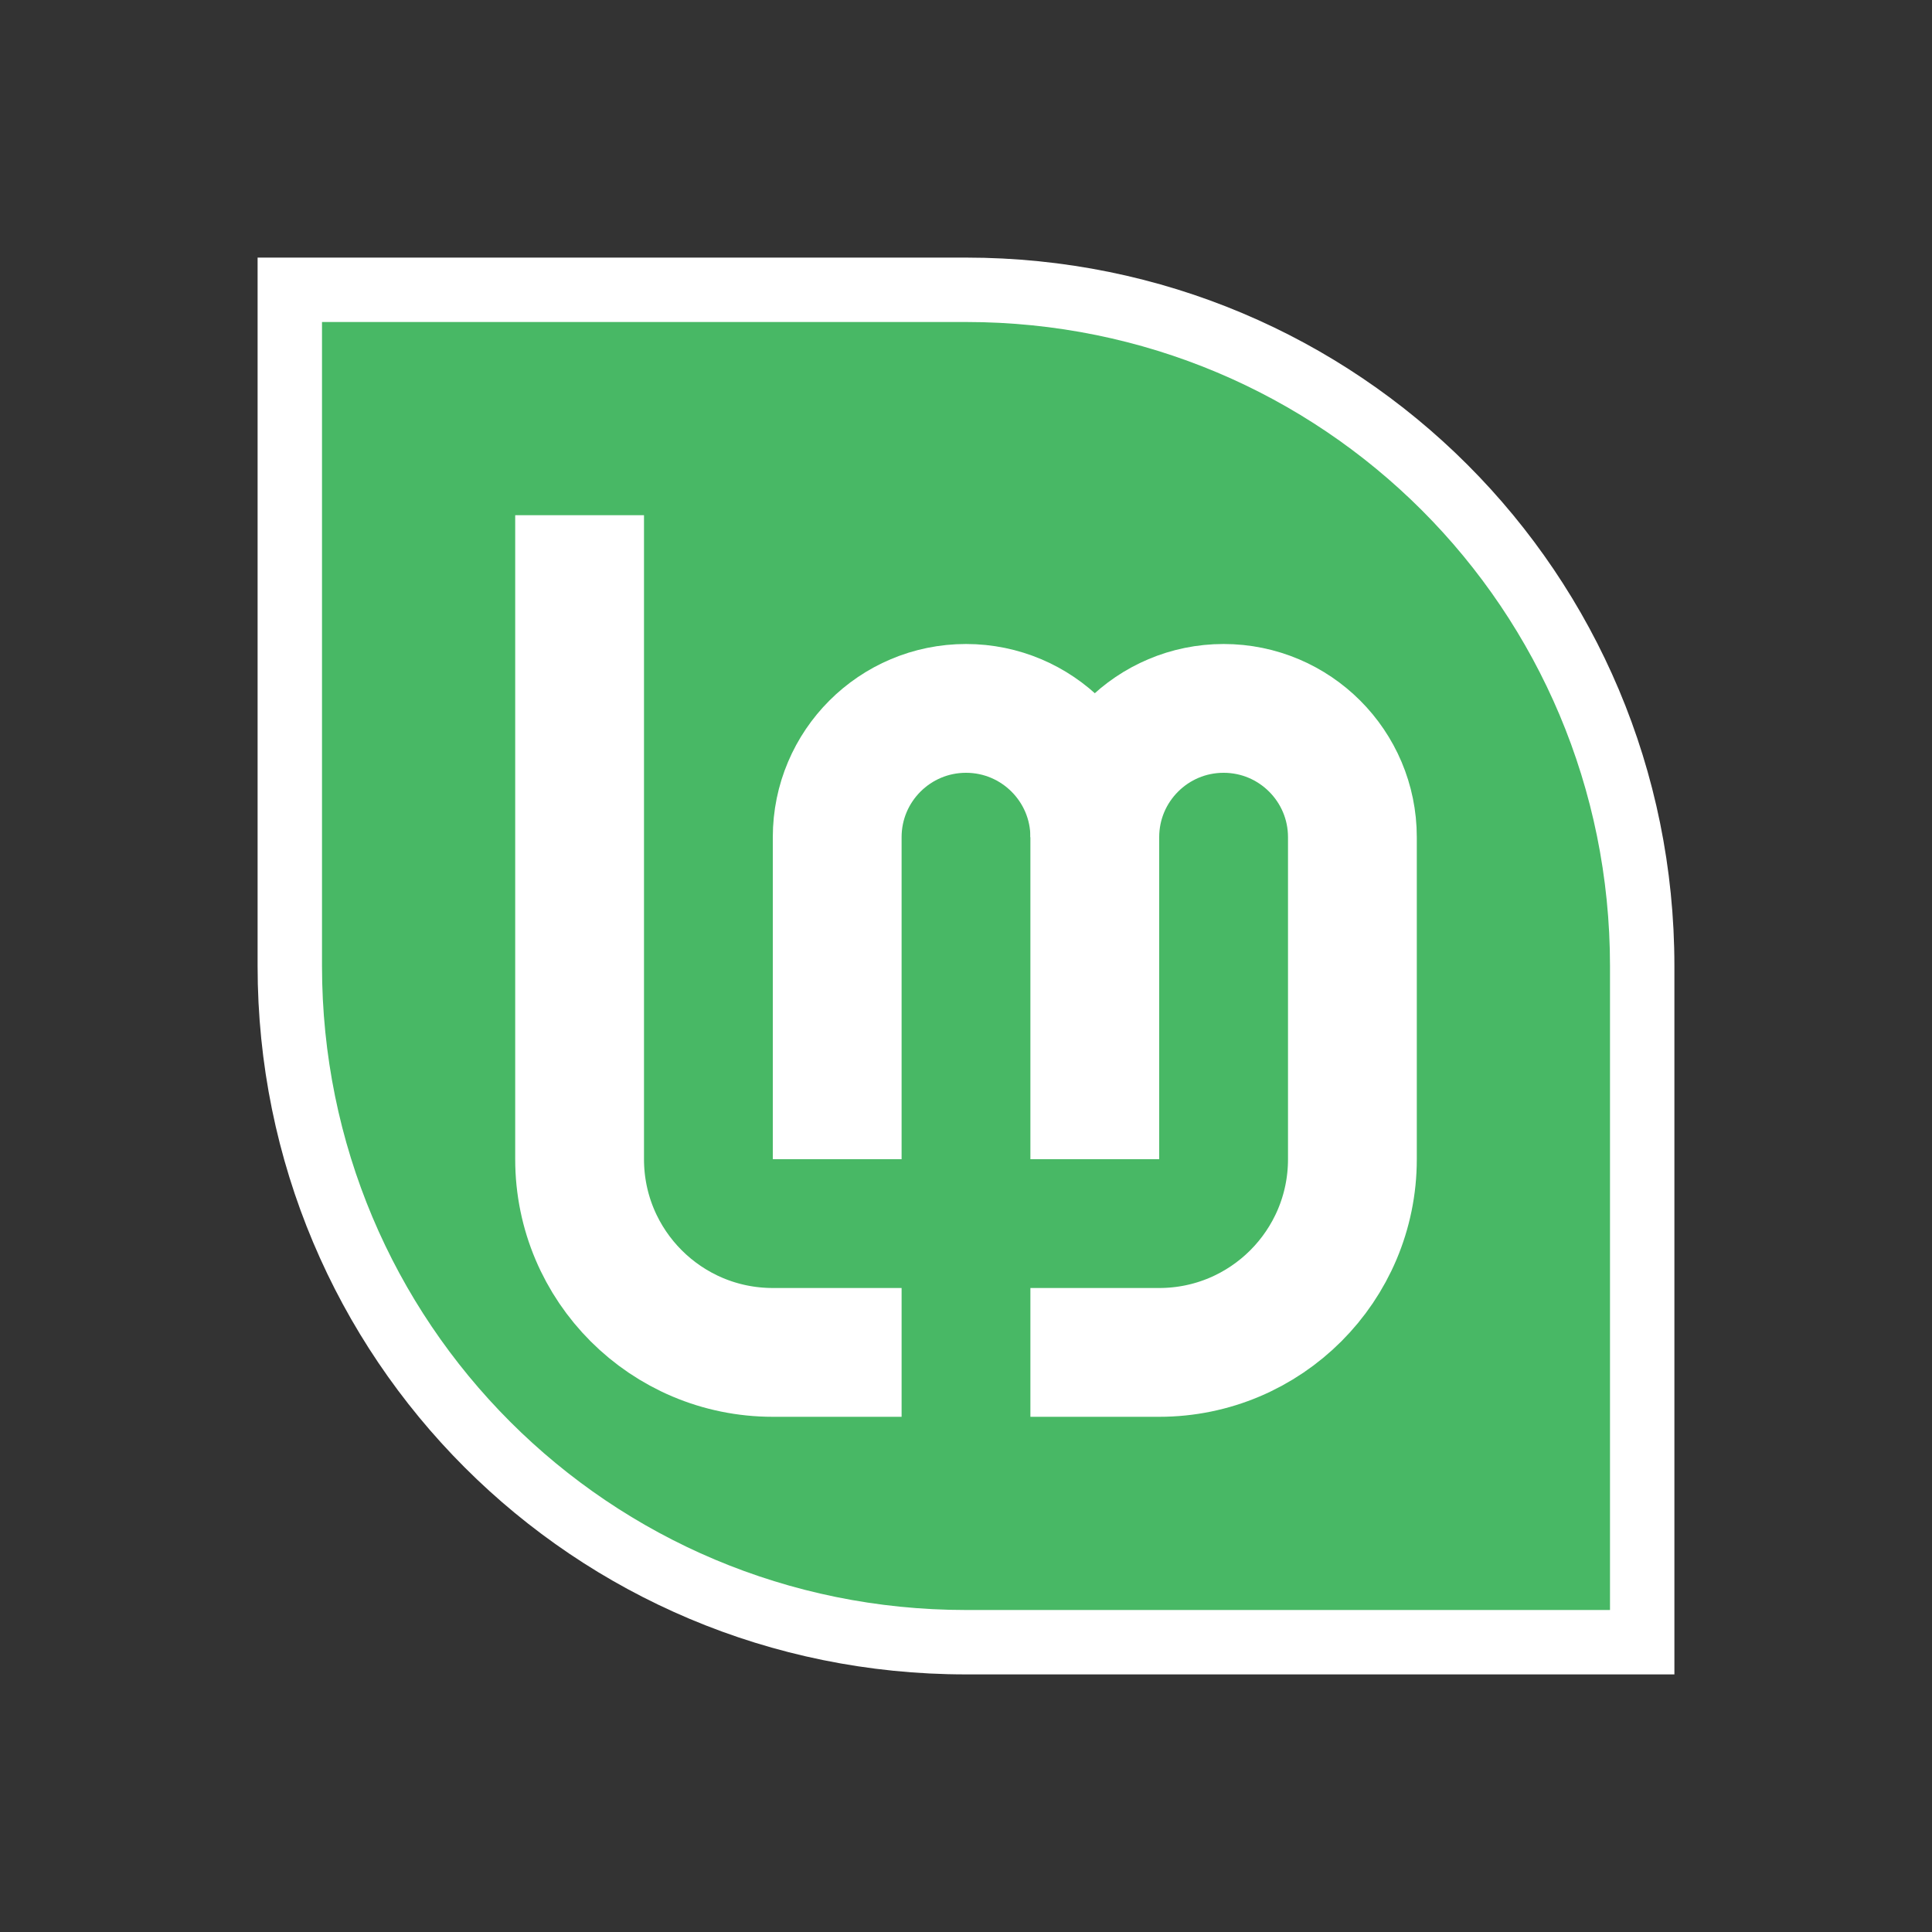 <?xml version="1.0" encoding="UTF-8" standalone="no"?>
<!-- Created with Inkscape (http://www.inkscape.org/) -->

<svg
   xmlns:dc="http://purl.org/dc/elements/1.1/"
   xmlns:cc="http://creativecommons.org/ns#"
   xmlns:rdf="http://www.w3.org/1999/02/22-rdf-syntax-ns#"
   xmlns:svg="http://www.w3.org/2000/svg"
   xmlns="http://www.w3.org/2000/svg"
   xmlns:sodipodi="http://sodipodi.sourceforge.net/DTD/sodipodi-0.dtd"
   xmlns:inkscape="http://www.inkscape.org/namespaces/inkscape"
   width="480"
   height="480"
   viewBox="0 0 480 480"
   id="svg2"
   version="1.1"
   inkscape:version="0.91 r13725"
   sodipodi:docname="Mint-Y-LOGO-02(singleline).svg"
   inkscape:export-filename="/home/sebastien/Sources/LinuxMint-logo-Y/LM-logo-Y-01b(singleline).png"
   inkscape:export-xdpi="180"
   inkscape:export-ydpi="180">
  <rect x="0" y="0" width="480" height="480" fill="#333333" stroke="none"/>
  <title
     id="title3343">Linux Mint logo</title>
  <defs
     id="defs4" />
  <sodipodi:namedview
     id="base"
     pagecolor="#c0c0c0"
     bordercolor="#666666"
     borderopacity="1.0"
     inkscape:pageopacity="1"
     inkscape:pageshadow="2"
     inkscape:zoom="1"
     inkscape:cx="181.05305"
     inkscape:cy="235.75984"
     inkscape:document-units="px"
     inkscape:current-layer="layer3"
     showgrid="false"
     inkscape:window-width="506"
     inkscape:window-height="546"
     inkscape:window-x="512"
     inkscape:window-y="0"
     inkscape:window-maximized="0"
     showguides="false"
     inkscape:guide-bbox="true"
     units="px"
     fit-margin-top="64"
     fit-margin-left="64"
     fit-margin-right="64"
     fit-margin-bottom="64"
     showborder="true"
     inkscape:showpageshadow="false">
    <inkscape:grid
       type="xygrid"
       id="grid4139"
       spacingx="16"
       spacingy="16"
       empspacing="2"
       originx="48"
       originy="48"
       empcolor="#ff3f3f"
       empopacity="0.251" />
  </sodipodi:namedview>
  <g
     inkscape:groupmode="layer"
     id="layer2"
     inkscape:label="Bottom"
     transform="translate(-256,-316.362)"
     sodipodi:insensitive="true">
    <g
       id="g4152">
      <path
         style="fill:#ffffff;fill-opacity:1;stroke:none;stroke-width:16;stroke-linecap:round;stroke-linejoin:round;stroke-miterlimit:4;stroke-dasharray:none;stroke-opacity:1"
         d="m 496,380.362 c 97.504,-10e-6 176,78.496 176,176 l 0,176 -176,0 c -97.504,0 -176,-78.496 -176,-176 l 0,-176 z"
         id="path4150"
         inkscape:connector-curvature="0"
         sodipodi:nodetypes="sscsscs" />
      <path
         sodipodi:nodetypes="sscsscs"
         inkscape:connector-curvature="0"
         id="rect4136"
         d="m 496,396.362 c 88.64,-10e-6 160,71.36 160,160 l 0,160 -160,0 c -88.64,0 -160,-71.36 -160,-160 l 0,-160 z"
         style="fill:#48b865;fill-opacity:1;stroke:none;stroke-width:16;stroke-linecap:round;stroke-linejoin:round;stroke-miterlimit:4;stroke-dasharray:none;stroke-opacity:1" />
    </g>
  </g>
  <g
     inkscape:groupmode="layer"
     id="layer3"
     inkscape:label="Layer 2"
     transform="translate(48,40)"
     sodipodi:insensitive="true">
    <g
       id="g3351">
      <path
         id="path3348"
         d="m 96,88 0,160 c 0,26.51 21.49,48 48,48 l 32,0"
         style="color:#000000;clip-rule:nonzero;display:inline;overflow:visible;visibility:visible;opacity:1;isolation:auto;mix-blend-mode:normal;color-interpolation:sRGB;color-interpolation-filters:linearRGB;solid-color:#000000;solid-opacity:1;fill:none;fill-opacity:1;fill-rule:evenodd;stroke:#ffffff;stroke-width:32;stroke-linecap:butt;stroke-linejoin:miter;stroke-miterlimit:4;stroke-dasharray:none;stroke-dashoffset:0;stroke-opacity:1;color-rendering:auto;image-rendering:auto;shape-rendering:auto;text-rendering:auto;enable-background:accumulate"
         inkscape:connector-curvature="0" />
      <path
         id="path4183"
         d="m 208,296 32,0 c 26.51,0 48,-21.49 48,-48 l 0,-80 c 0,-17.673 -14.327,-32 -32,-32 -17.673,0 -32,14.327 -32,32 l 0,80"
         style="color:#000000;clip-rule:nonzero;display:inline;overflow:visible;visibility:visible;opacity:1;isolation:auto;mix-blend-mode:normal;color-interpolation:sRGB;color-interpolation-filters:linearRGB;solid-color:#000000;solid-opacity:1;fill:none;fill-opacity:1;fill-rule:evenodd;stroke:#ffffff;stroke-width:32;stroke-linecap:butt;stroke-linejoin:miter;stroke-miterlimit:4;stroke-dasharray:none;stroke-dashoffset:0;stroke-opacity:1;color-rendering:auto;image-rendering:auto;shape-rendering:auto;text-rendering:auto;enable-background:accumulate"
         inkscape:connector-curvature="0" />
      <path
         style="fill:none;fill-opacity:0.267;stroke:#ffffff;stroke-width:32;stroke-linecap:butt;stroke-linejoin:miter;stroke-miterlimit:4;stroke-dasharray:none;stroke-opacity:1"
         d="m 224,168 c 0,-17.673 -14.327,-32 -32,-32 -17.673,0 -32,14.327 -32,32 l 0,80"
         id="path4193"
         inkscape:connector-curvature="0"
         sodipodi:nodetypes="cscc" />
    </g>
  </g>
</svg>
